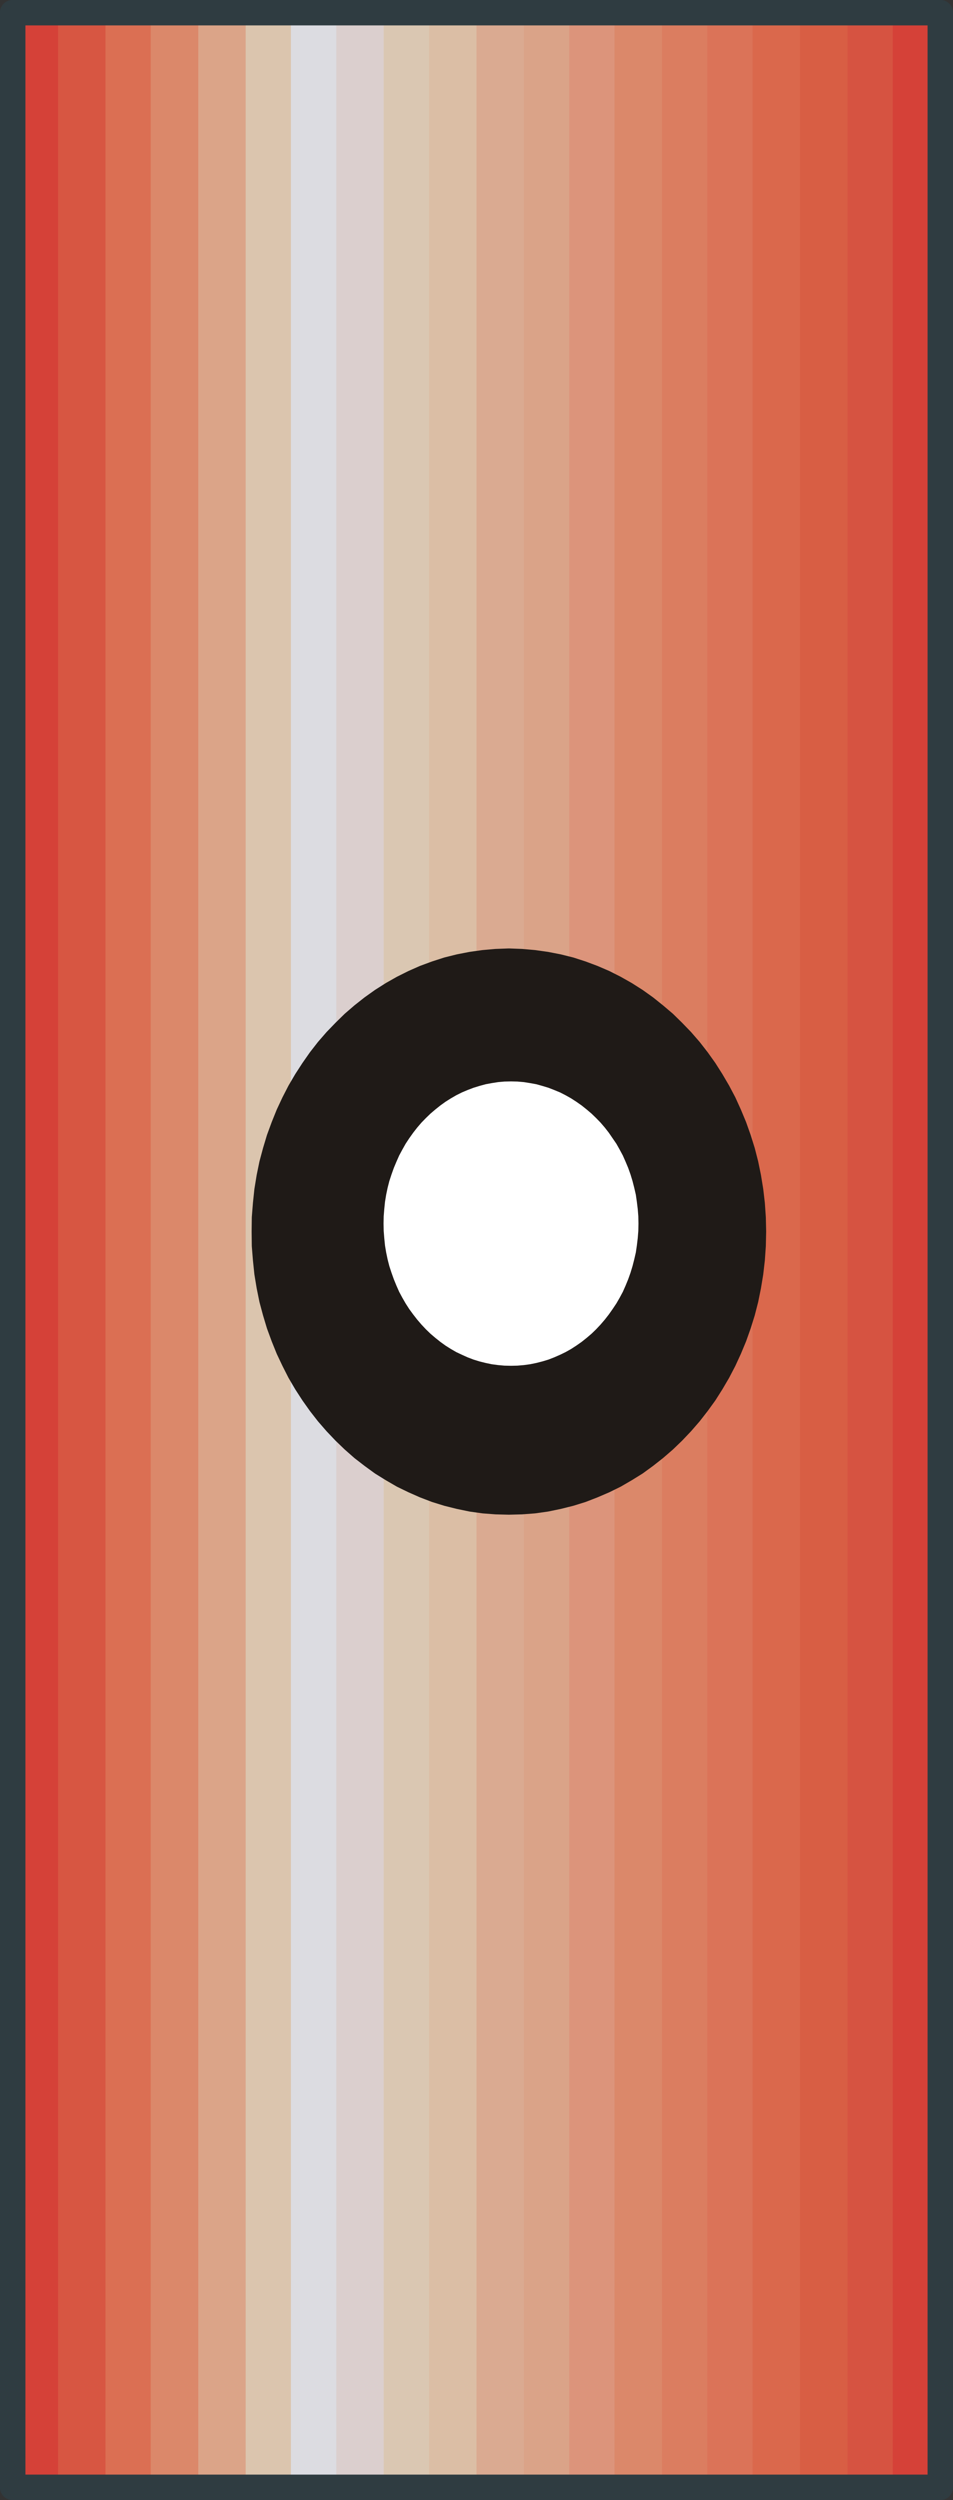 <?xml version="1.0" encoding="UTF-8" standalone="no"?>
<!DOCTYPE svg PUBLIC "-//W3C//DTD SVG 1.0//EN" "http://www.w3.org/TR/2001/REC-SVG-20010904/DTD/svg10.dtd">
<svg xmlns="http://www.w3.org/2000/svg" xmlns:xlink="http://www.w3.org/1999/xlink" fill-rule="evenodd" height="0.299in" preserveAspectRatio="none" stroke-linecap="round" viewBox="0 0 6090 16000" width="0.114in">
<rect x="0" y="0" width="6090" height="16000" fill="#333333" stroke="none"/>
<style type="text/css">
.brush0 { fill: rgb(255,255,255); }
.pen0 { stroke: rgb(0,0,0); stroke-width: 1; stroke-linejoin: round; }
.brush1 { fill: rgb(213,65,56); }
.pen1 { stroke: none; }
.brush2 { fill: rgb(215,86,66); }
.brush3 { fill: rgb(219,111,83); }
.brush4 { fill: rgb(219,136,106); }
.brush5 { fill: rgb(219,164,136); }
.brush6 { fill: rgb(219,197,174); }
.brush7 { fill: rgb(220,220,225); }
.brush8 { fill: rgb(219,207,206); }
.brush9 { fill: rgb(218,199,178); }
.brush10 { fill: rgb(219,190,165); }
.brush11 { fill: rgb(218,170,145); }
.brush12 { fill: rgb(218,163,136); }
.brush13 { fill: rgb(220,148,123); }
.brush14 { fill: rgb(219,125,96); }
.brush15 { fill: rgb(219,115,88); }
.brush16 { fill: rgb(218,104,76); }
.brush17 { fill: rgb(216,94,68); }
.brush18 { fill: rgb(214,83,65); }
.brush19 { fill: none; }
.pen2 { stroke: rgb(47,60,65); stroke-width: 163; stroke-linejoin: round; }
.brush20 { fill: rgb(31,26,23); }
.pen3 { stroke: rgb(31,26,23); stroke-width: 160; stroke-linejoin: round; }
</style>
<g>
<polygon class="pen1 brush1" points="81,15919 81,81 371,81 371,15919 81,15919"/>
<polygon class="pen1 brush1" points="81,15919 81,81 674,81 674,15919 81,15919"/>
<polygon class="pen1 brush2" points="371,15919 371,81 963,81 963,15919 371,15919"/>
<polygon class="pen1 brush3" points="674,15919 674,81 1267,81 1267,15919 674,15919"/>
<polygon class="pen1 brush4" points="963,15919 963,81 1570,81 1570,15919 963,15919"/>
<polygon class="pen1 brush5" points="1267,15919 1267,81 1859,81 1859,15919 1267,15919"/>
<polygon class="pen1 brush6" points="1570,15919 1570,81 2149,81 2149,15919 1570,15919"/>
<polygon class="pen1 brush7" points="1859,15919 1859,81 2452,81 2452,15919 1859,15919"/>
<polygon class="pen1 brush8" points="2149,15919 2149,81 2742,81 2742,15919 2149,15919"/>
<polygon class="pen1 brush9" points="2452,15919 2452,81 3045,81 3045,15919 2452,15919"/>
<polygon class="pen1 brush10" points="2742,15919 2742,81 3348,81 3348,15919 2742,15919"/>
<polygon class="pen1 brush11" points="3045,15919 3045,81 3638,81 3638,15919 3045,15919"/>
<polygon class="pen1 brush12" points="3348,15919 3348,81 3927,81 3927,15919 3348,15919"/>
<polygon class="pen1 brush13" points="3638,15919 3638,81 4230,81 4230,15919 3638,15919"/>
<polygon class="pen1 brush4" points="3927,15919 3927,81 4520,81 4520,15919 3927,15919"/>
<polygon class="pen1 brush14" points="4230,15919 4230,81 4809,81 4809,15919 4230,15919"/>
<polygon class="pen1 brush15" points="4520,15919 4520,81 5112,81 5112,15919 4520,15919"/>
<polygon class="pen1 brush16" points="4809,15919 4809,81 5416,81 5416,15919 4809,15919"/>
<polygon class="pen1 brush17" points="5112,15919 5112,81 5705,81 5705,15919 5112,15919"/>
<polygon class="pen1 brush18" points="5416,15919 5416,81 6009,81 6009,15919 5416,15919"/>
<polygon class="pen1 brush1" points="5705,15919 5705,81 6009,81 6009,15919 5705,15919"/>
<polyline class="pen2" fill="none" points="81,81 6009,81 6009,15919 81,15919 81,81"/>
<polygon class="pen1 brush20" points="3252,6150 3332,6153 3411,6160 3489,6171 3566,6186 3642,6205 3716,6229 3788,6256 3860,6287 3929,6322 3996,6360 4062,6402 4125,6447 4186,6496 4246,6547 4302,6602 4357,6659 4409,6719 4458,6782 4505,6848 4548,6916 4589,6986 4627,7058 4661,7133 4693,7210 4721,7289 4746,7369 4767,7451 4784,7534 4798,7620 4808,7706 4814,7794 4816,7882 4814,7972 4808,8059 4798,8146 4784,8231 4767,8315 4746,8397 4721,8477 4693,8556 4661,8633 4627,8707 4589,8780 4548,8850 4505,8918 4458,8983 4409,9046 4357,9106 4302,9164 4246,9218 4186,9270 4125,9318 4062,9364 3996,9405 3929,9444 3860,9478 3788,9509 3716,9537 3642,9560 3566,9579 3489,9595 3411,9606 3332,9612 3252,9614 3171,9612 3092,9606 3014,9595 2937,9579 2861,9560 2787,9537 2714,9509 2644,9478 2574,9444 2507,9405 2441,9364 2378,9318 2316,9270 2257,9218 2201,9164 2146,9106 2094,9046 2045,8983 1999,8918 1955,8850 1914,8780 1877,8707 1842,8633 1811,8556 1782,8477 1758,8397 1736,8315 1719,8231 1705,8146 1696,8059 1689,7972 1688,7882 1689,7794 1696,7706 1705,7620 1719,7534 1736,7451 1758,7369 1782,7289 1811,7210 1842,7133 1877,7058 1914,6986 1955,6916 1999,6848 2045,6782 2094,6719 2146,6659 2201,6602 2257,6547 2316,6496 2378,6447 2441,6402 2507,6360 2574,6322 2644,6287 2714,6256 2787,6229 2861,6205 2937,6186 3014,6171 3092,6160 3171,6153 3252,6150"/>
<polyline class="pen3" fill="none" points="3252,6150 3332,6153 3411,6160 3489,6171 3566,6186 3642,6205 3716,6229 3788,6256 3860,6287 3929,6322 3996,6360 4062,6402 4125,6447 4186,6496 4246,6547 4302,6602 4357,6659 4409,6719 4458,6782 4505,6848 4548,6916 4589,6986 4627,7058 4661,7133 4693,7210 4721,7289 4746,7369 4767,7451 4784,7534 4798,7620 4808,7706 4814,7794 4816,7882 4814,7972 4808,8059 4798,8146 4784,8231 4767,8315 4746,8397 4721,8477 4693,8556 4661,8633 4627,8707 4589,8780 4548,8850 4505,8918 4458,8983 4409,9046 4357,9106 4302,9164 4246,9218 4186,9270 4125,9318 4062,9364 3996,9405 3929,9444 3860,9478 3788,9509 3716,9537 3642,9560 3566,9579 3489,9595 3411,9606 3332,9612 3252,9614 3171,9612 3092,9606 3014,9595 2937,9579 2861,9560 2787,9537 2714,9509 2644,9478 2574,9444 2507,9405 2441,9364 2378,9318 2316,9270 2257,9218 2201,9164 2146,9106 2094,9046 2045,8983 1999,8918 1955,8850 1914,8780 1877,8707 1842,8633 1811,8556 1782,8477 1758,8397 1736,8315 1719,8231 1705,8146 1696,8059 1689,7972 1688,7882 1689,7794 1696,7706 1705,7620 1719,7534 1736,7451 1758,7369 1782,7289 1811,7210 1842,7133 1877,7058 1914,6986 1955,6916 1999,6848 2045,6782 2094,6719 2146,6659 2201,6602 2257,6547 2316,6496 2378,6447 2441,6402 2507,6360 2574,6322 2644,6287 2714,6256 2787,6229 2861,6205 2937,6186 3014,6171 3092,6160 3171,6153 3252,6150"/>
<polygon class="pen1 brush0" points="3266,6841 3311,6842 3357,6846 3401,6853 3445,6861 3488,6873 3531,6886 3572,6902 3613,6919 3652,6939 3691,6961 3728,6985 3765,7011 3800,7039 3834,7068 3866,7099 3897,7131 3927,7166 3955,7202 3981,7240 4007,7278 4030,7319 4052,7360 4071,7403 4089,7446 4105,7491 4119,7537 4131,7584 4142,7632 4149,7681 4155,7730 4159,7780 4160,7831 4159,7882 4155,7932 4149,7982 4142,8030 4131,8078 4119,8125 4105,8171 4089,8216 4071,8260 4052,8303 4030,8344 4007,8384 3981,8423 3955,8460 3927,8496 3897,8531 3866,8564 3834,8595 3800,8624 3765,8652 3728,8678 3691,8702 3652,8724 3613,8743 3572,8761 3531,8777 3488,8790 3445,8801 3401,8810 3357,8816 3311,8820 3266,8821 3219,8820 3174,8816 3129,8810 3086,8801 3042,8790 3000,8777 2958,8761 2918,8743 2878,8724 2840,8702 2802,8678 2766,8652 2731,8624 2697,8595 2665,8564 2634,8531 2604,8496 2576,8460 2549,8423 2524,8384 2501,8344 2479,8303 2460,8260 2442,8216 2426,8171 2411,8125 2399,8078 2389,8030 2381,7982 2376,7932 2372,7882 2371,7831 2372,7780 2376,7730 2381,7681 2389,7632 2399,7584 2411,7537 2426,7491 2442,7446 2460,7403 2479,7360 2501,7319 2524,7278 2549,7240 2576,7202 2604,7166 2634,7131 2665,7099 2697,7068 2731,7039 2766,7011 2802,6985 2840,6961 2878,6939 2918,6919 2958,6902 3000,6886 3042,6873 3086,6861 3129,6853 3174,6846 3219,6842 3266,6841"/>
<polyline class="pen3" fill="none" points="3266,6841 3311,6842 3357,6846 3401,6853 3445,6861 3488,6873 3531,6886 3572,6902 3613,6919 3652,6939 3691,6961 3728,6985 3765,7011 3800,7039 3834,7068 3866,7099 3897,7131 3927,7166 3955,7202 3981,7240 4007,7278 4030,7319 4052,7360 4071,7403 4089,7446 4105,7491 4119,7537 4131,7584 4142,7632 4149,7681 4155,7730 4159,7780 4160,7831 4159,7882 4155,7932 4149,7982 4142,8030 4131,8078 4119,8125 4105,8171 4089,8216 4071,8260 4052,8303 4030,8344 4007,8384 3981,8423 3955,8460 3927,8496 3897,8531 3866,8564 3834,8595 3800,8624 3765,8652 3728,8678 3691,8702 3652,8724 3613,8743 3572,8761 3531,8777 3488,8790 3445,8801 3401,8810 3357,8816 3311,8820 3266,8821 3219,8820 3174,8816 3129,8810 3086,8801 3042,8790 3000,8777 2958,8761 2918,8743 2878,8724 2840,8702 2802,8678 2766,8652 2731,8624 2697,8595 2665,8564 2634,8531 2604,8496 2576,8460 2549,8423 2524,8384 2501,8344 2479,8303 2460,8260 2442,8216 2426,8171 2411,8125 2399,8078 2389,8030 2381,7982 2376,7932 2372,7882 2371,7831 2372,7780 2376,7730 2381,7681 2389,7632 2399,7584 2411,7537 2426,7491 2442,7446 2460,7403 2479,7360 2501,7319 2524,7278 2549,7240 2576,7202 2604,7166 2634,7131 2665,7099 2697,7068 2731,7039 2766,7011 2802,6985 2840,6961 2878,6939 2918,6919 2958,6902 3000,6886 3042,6873 3086,6861 3129,6853 3174,6846 3219,6842 3266,6841"/>
</g>
</svg>
